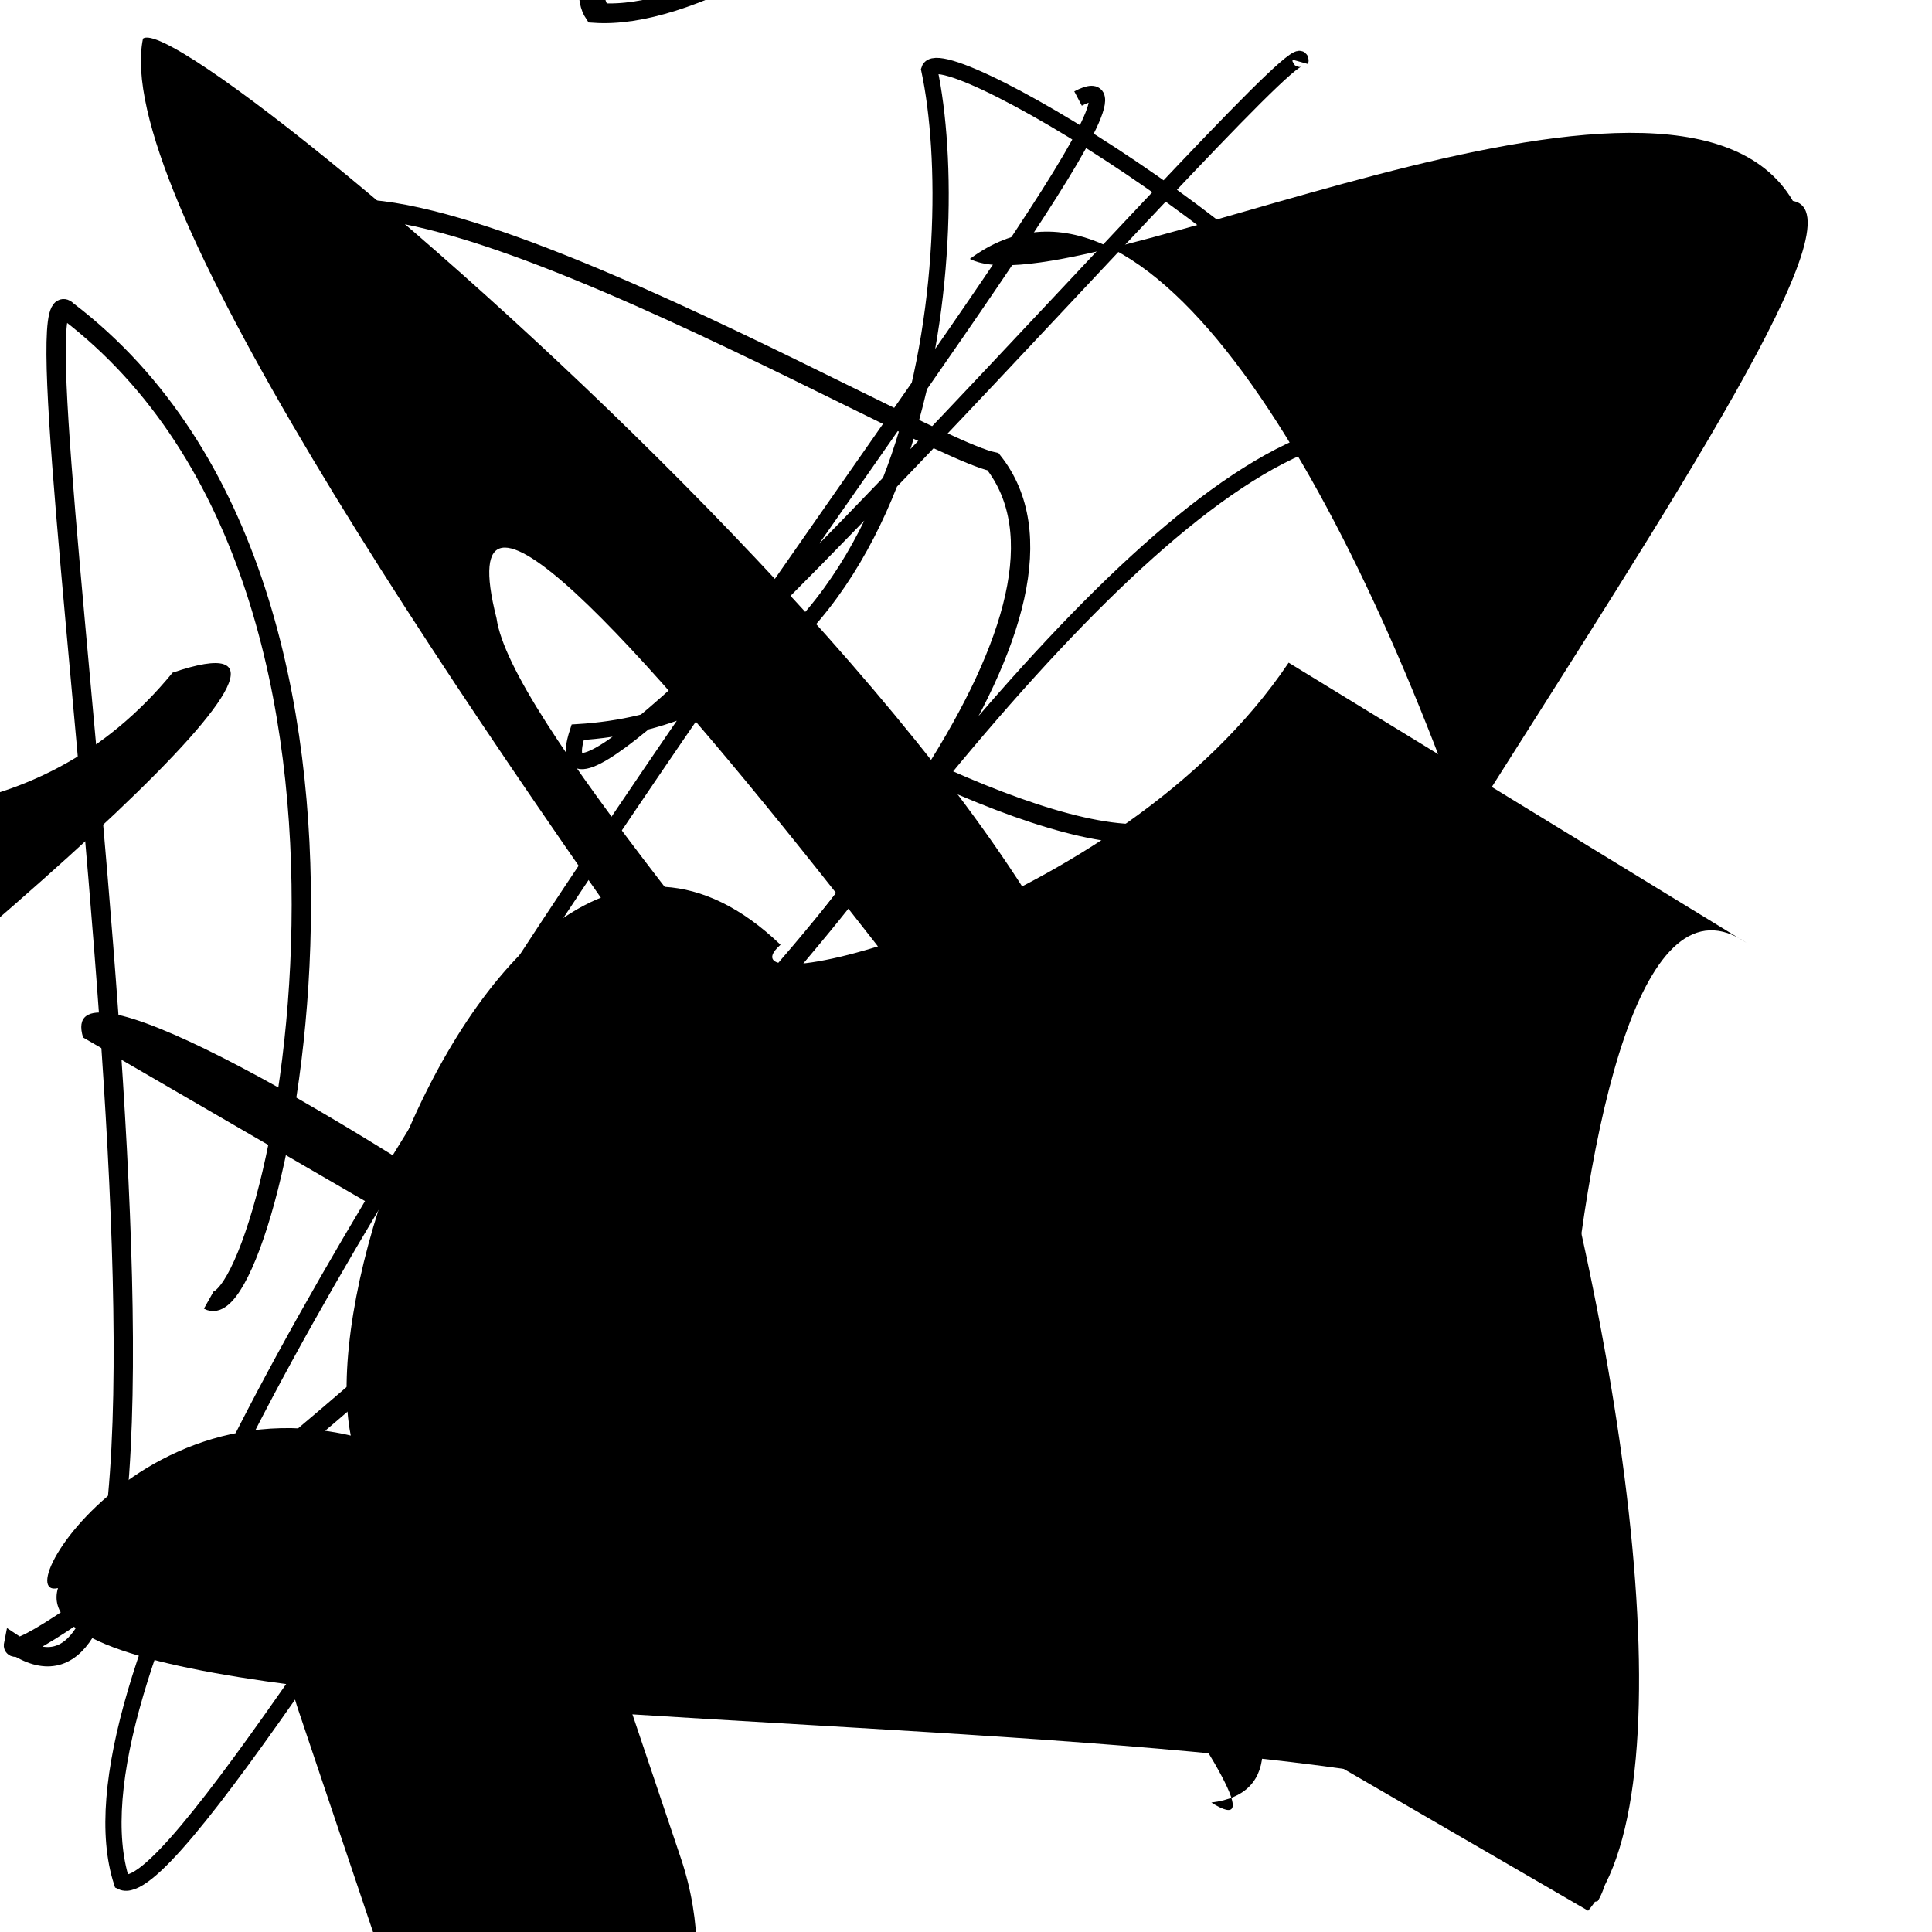 <?xml version="1.0" encoding="UTF-8"?>
<svg xmlns="http://www.w3.org/2000/svg" width="100" height="100" viewBox="0 0 100 100">
<defs>
<linearGradient id="g0" x1="0%" y1="0%" x2="100%" y2="100%">
<stop offset="0.0%" stop-color="hsl(106, 75%, 59%)" />
<stop offset="33.3%" stop-color="hsl(183, 71%, 60%)" />
<stop offset="66.7%" stop-color="hsl(242, 72%, 49%)" />
<stop offset="100.0%" stop-color="hsl(322, 74%, 44%)" />
</linearGradient>
<linearGradient id="g1" x1="0%" y1="0%" x2="100%" y2="100%">
<stop offset="0.0%" stop-color="hsl(290, 83%, 63%)" />
<stop offset="33.3%" stop-color="hsl(2, 82%, 55%)" />
<stop offset="66.7%" stop-color="hsl(86, 72%, 68%)" />
<stop offset="100.0%" stop-color="hsl(83, 65%, 44%)" />
</linearGradient>
<linearGradient id="g2" x1="0%" y1="0%" x2="100%" y2="100%">
<stop offset="0.0%" stop-color="hsl(40, 53%, 69%)" />
<stop offset="33.3%" stop-color="hsl(104, 72%, 65%)" />
<stop offset="66.7%" stop-color="hsl(144, 86%, 72%)" />
<stop offset="100.0%" stop-color="hsl(151, 70%, 62%)" />
</linearGradient>
</defs>

<path d="M 4.3 53.7 C 1.6 44.9, 58.3 83.7, 53.4 88.1 C 54.0 69.1, 100.0 11.7, 92.8 10.4 C 86.7 0.0, 55.6 16.2, 50.2 13.4 C 68.3 0.0, 93.0 86.1, 82.2 98.9 " fill="hsl(104, 72%, 65%)" fill-opacity="0.37" stroke="none" stroke-width="1.24"   />
<rect x="53.3" y="38.0" width="28.4" height="15.2" rx="17.2" fill="none" fill-opacity="0.26"    />
<path d="M 35.6 82.6 C 54.0 95.2, 43.0 70.4, 55.3 62.8 C 70.3 52.1, 9.9 0.0, 7.4 2.0 C 4.2 17.5, 73.3 100.0, 62.7 93.3 C 77.3 91.5, 27.1 42.0, 25.7 32.0 C 20.8 12.7, 65.4 76.3, 62.4 71.4 " fill="hsl(144, 86%, 72%)" fill-opacity="0.99" stroke="none" stroke-width="0.89"   />
<circle cx="14.8" cy="45.0" r="0.7" fill="hsl(144, 86%, 72%)" fill-opacity="0.40"  transform="translate(23.5 89.9) rotate(95.7) scale(1.79 0.91)" />
<rect x="54.4" y="18.3" width="34.0" height="17.0" rx="11.0" fill="hsl(242, 72%, 49%)" fill-opacity="0.49"   transform="translate(24.0 7.7) rotate(71.4) scale(1.13 0.96)" />
<path d="M 78.5 62.9 C 80.3 72.1, 49.8 15.1, 43.0 8.8 C 49.7 3.4, 31.7 21.7, 21.2 24.3 C 4.2 37.9, 69.6 44.8, 74.6 56.2 C 65.0 46.8, 38.1 0.0, 28.5 1.4 C 17.9 16.9, 75.0 92.4, 61.5 78.8 C 76.0 66.4, 95.7 26.7, 87.2 26.0 Z" fill="none" fill-opacity="0.79" stroke="hsl(290, 83%, 63%)" stroke-width="1.23"  transform="translate(38.0 21.8) rotate(247.6) scale(0.78 1.08)" />
<rect x="62.2" y="36.3" width="33.7" height="38.3" rx="0" fill="none" fill-opacity="0.56"   transform="translate(9.3 60.0) rotate(244.6) scale(0.96 1.39)" />
<path d="M 81.0 94.2 C 78.0 100.0, 54.9 81.7, 58.3 79.2 C 47.1 61.1, 35.5 23.2, 21.3 35.7 C 5.7 31.9, 90.0 0.0, 85.9 7.3 C 97.7 25.7, 80.8 70.5, 67.2 75.0 C 57.0 62.6, 82.7 42.5, 74.8 37.9 C 81.9 20.0, 100.0 28.4, 93.5 21.6 " fill="hsl(40, 53%, 69%)" fill-opacity="0.52" stroke="none" stroke-width="1.01"  transform="translate(47.7 45.3) rotate(154.0) scale(1.42 0.74)" />
<path d="M 67.3 3.2 C 68.2 0.0, 26.5 48.4, 29.9 37.9 C 48.1 36.8, 50.0 12.5, 48.1 3.6 C 48.7 1.7, 70.2 14.8, 72.1 22.2 C 53.2 20.1, 11.0 99.7, 6.3 97.4 C 0.0 77.9, 65.5 0.0, 55.8 5.1 " fill="none" fill-opacity="0.78" stroke="hsl(83, 65%, 44%)" stroke-width="0.84"   />
<path d="M 39.5 56.1 C 30.1 66.2, 86.8 73.8, 92.8 88.5 C 100.0 100.0, 60.8 77.8, 51.2 63.6 C 35.7 67.1, 63.0 26.9, 71.8 19.7 C 55.5 8.8, 72.6 67.3, 67.8 71.4 C 69.8 90.6, 57.7 4.7, 71.8 9.0 C 78.2 1.1, 100.0 15.2, 98.3 24.4 Z" fill="hsl(144, 86%, 72%)" fill-opacity="0.33" stroke="none" stroke-width="0.96"  transform="translate(27.5 0.6) rotate(47.1) scale(1.74 1.89)" />
<rect x="47.3" y="14.5" width="42.4" height="30.0" rx="0" fill="hsl(242, 72%, 49%)" fill-opacity="0.48" stroke="hsl(322, 74%, 44%)" stroke-width="2.6"  transform="translate(38.7 91.4) rotate(7.0) scale(1.71 1.80)" />
<path d="M 62.3 41.2 C 59.4 51.0, 13.9 21.2, 14.5 13.8 C 14.7 3.5, 47.2 23.0, 51.4 23.9 C 63.0 38.6, 0.0 88.5, 0.7 85.1 C 13.6 93.8, 0.0 12.4, 3.5 16.1 C 22.8 30.8, 14.0 69.1, 10.8 67.3 " fill="none" fill-opacity="0.94" stroke="hsl(2, 82%, 55%)" stroke-width="1.00"   />
<rect x="32.8" y="66.1" width="49.8" height="15.0" rx="0" fill="none" fill-opacity="0.24"   transform="translate(8.6 35.7) rotate(34.7) scale(0.76 0.53)" />
<path d="M 66.7 34.3 C 57.9 47.4, 36.7 52.2, 40.4 48.9 C 24.0 33.2, 9.6 84.4, 23.6 76.6 C 9.5 68.0, 0.0 82.9, 3.0 82.2 C 0.0 92.2, 90.0 86.1, 82.7 98.4 C 78.8 100.0, 79.6 41.4, 90.4 48.8 " fill="hsl(106, 75%, 59%)" fill-opacity="0.73" stroke="none" stroke-width="0.93"   />
</svg>
